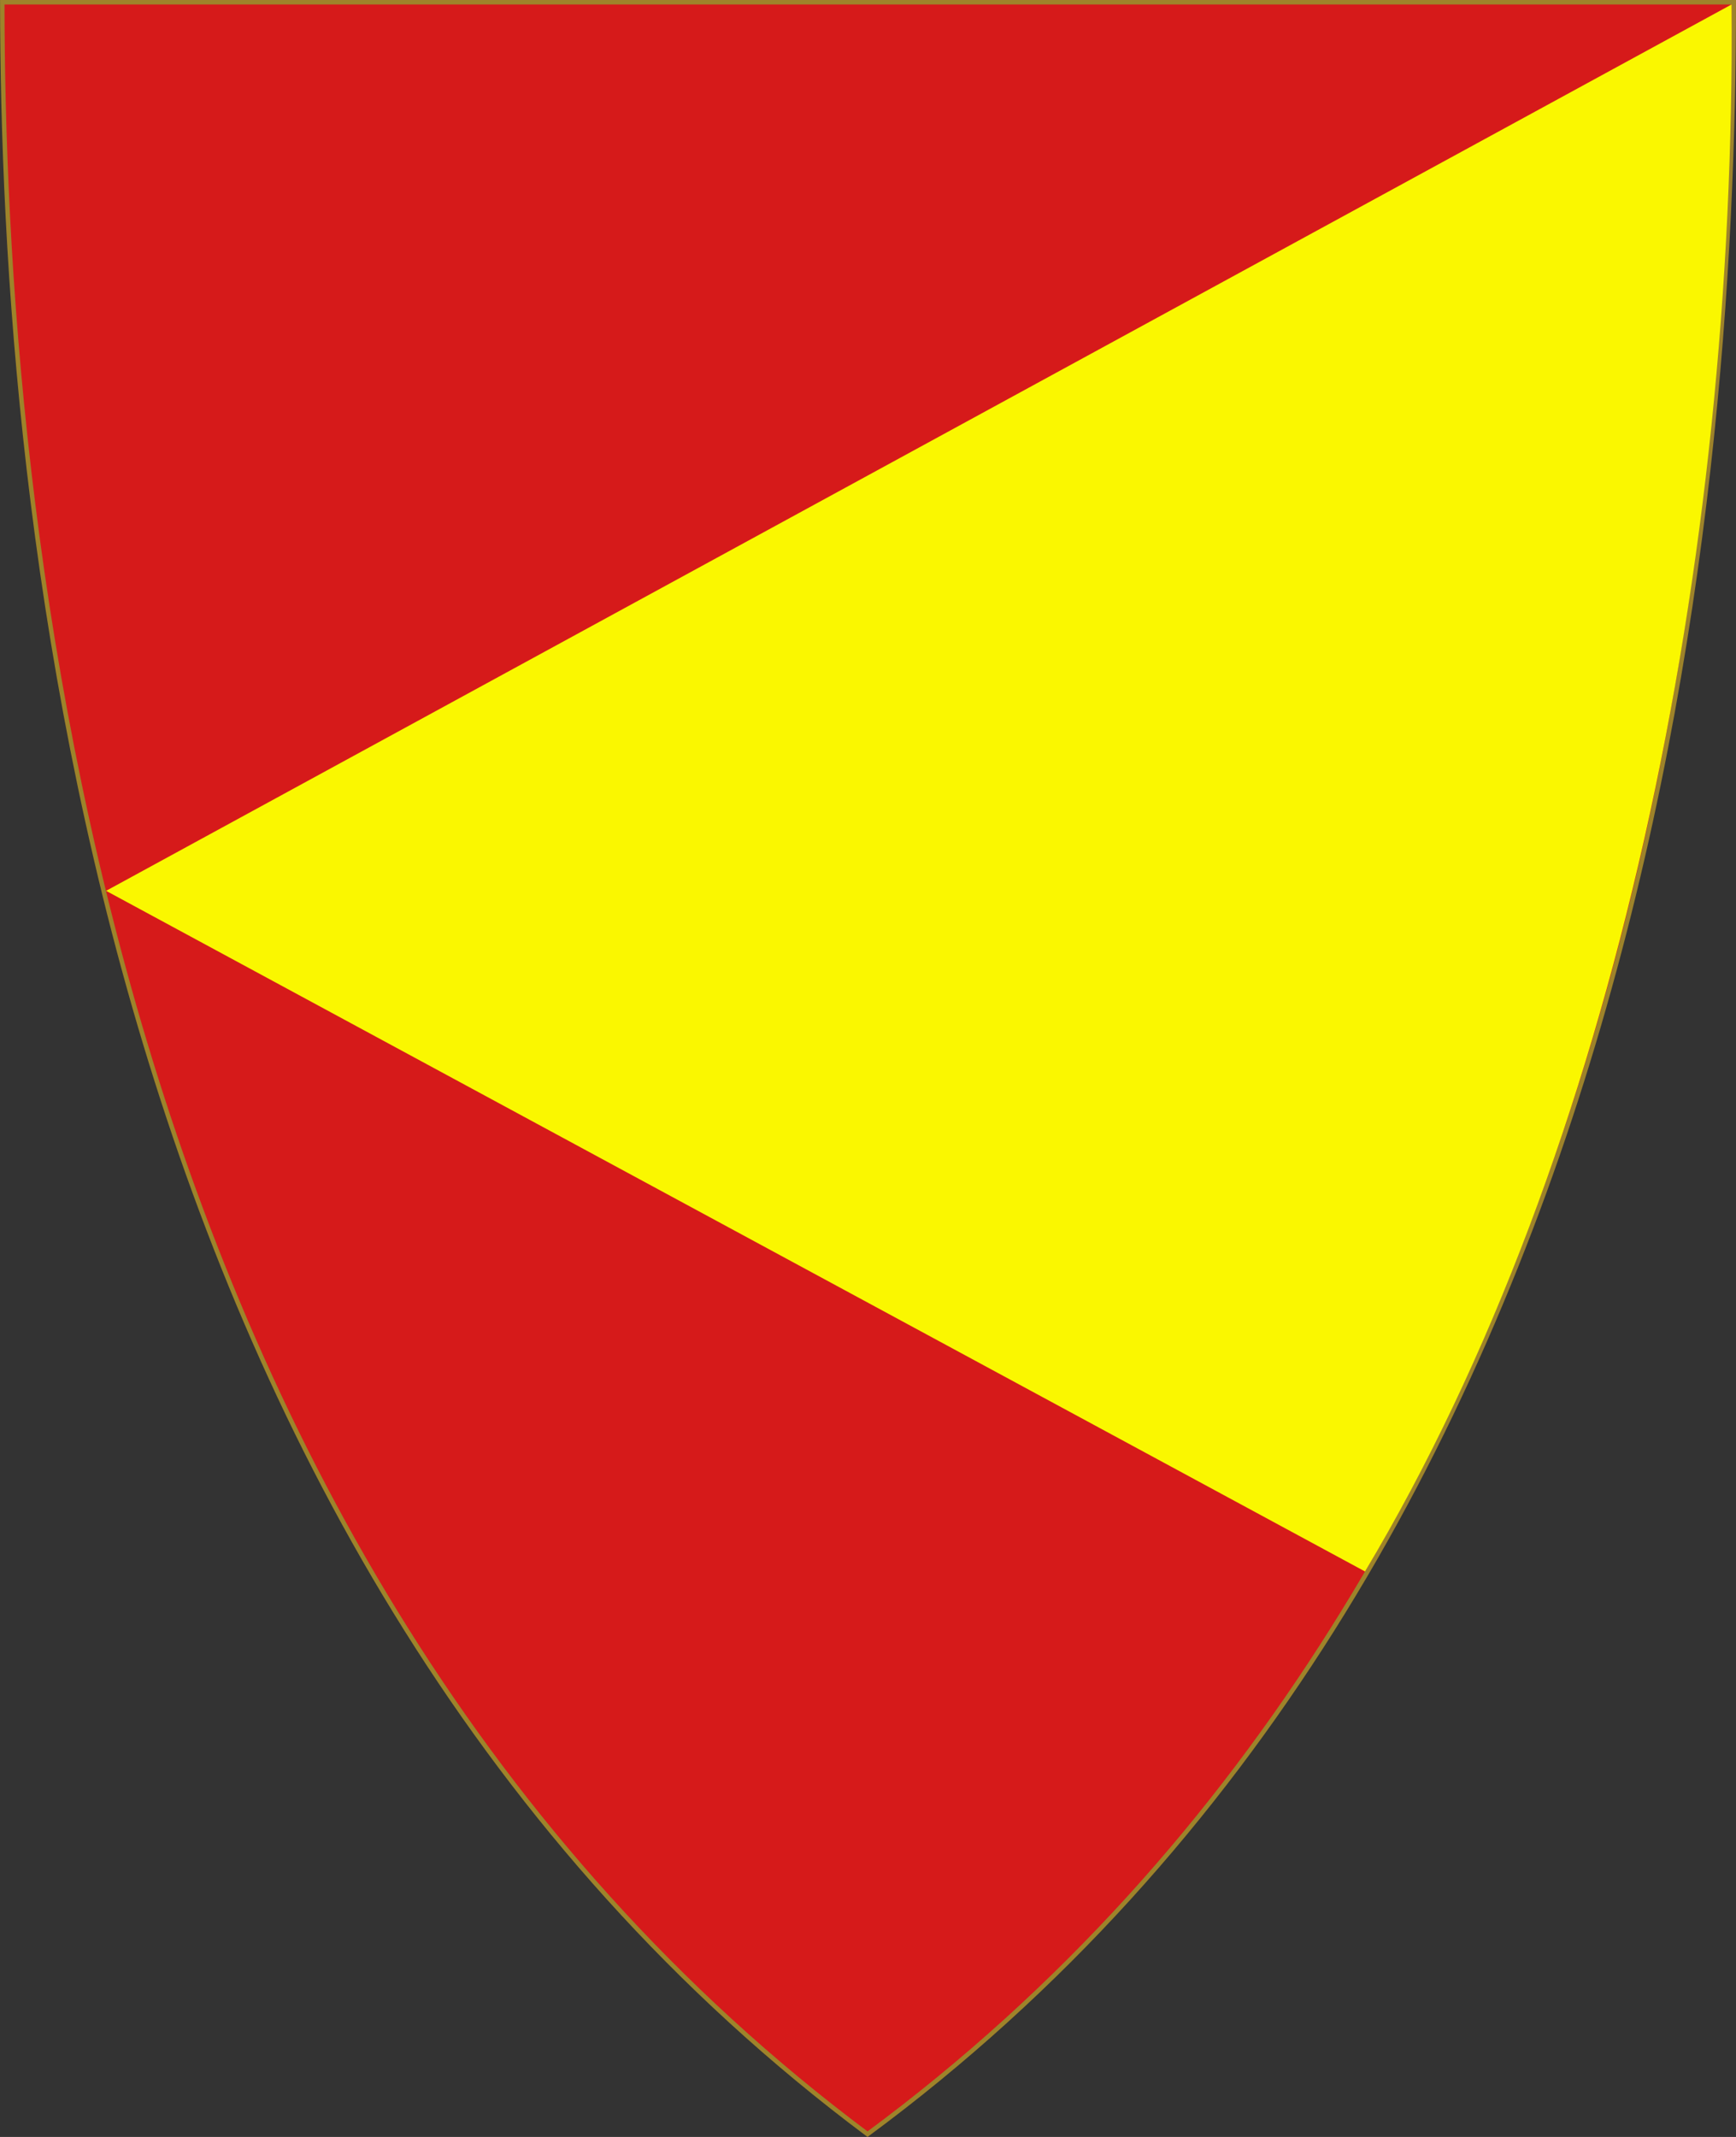 <?xml version="1.0" encoding="UTF-8" standalone="no"?>
<!-- Created with Inkscape (http://www.inkscape.org/) -->

<svg
   xmlns:svg="http://www.w3.org/2000/svg"
   xmlns="http://www.w3.org/2000/svg"
   version="1.1"
   width="390"
   height="480"
   id="svg4228">
  <rect width="100%" height="100%" fill="#333333" stroke="none"/>
  <defs
     id="defs4232" />
  <path
     d="m 0.512,0.505 c 129.663,0 259.325,0 388.988,0 C 389.49,115.233 370.335,349.831 194.895,479.377 21.249,349.773 0.593,115.257 0.512,0.505 z"
     id="path4240-0"
     style="fill:#d61a1a;fill-opacity:1;stroke:#9e832a;stroke-width:1;stroke-opacity:1" />
  <path
     d="M 23.833,200.098 389.003,1.005 C 389.969,126.229 363.187,258.36 306.659,352.983 z"
     id="path4148"
     style="fill:#faf700;fill-opacity:1;stroke:none" />
</svg>

